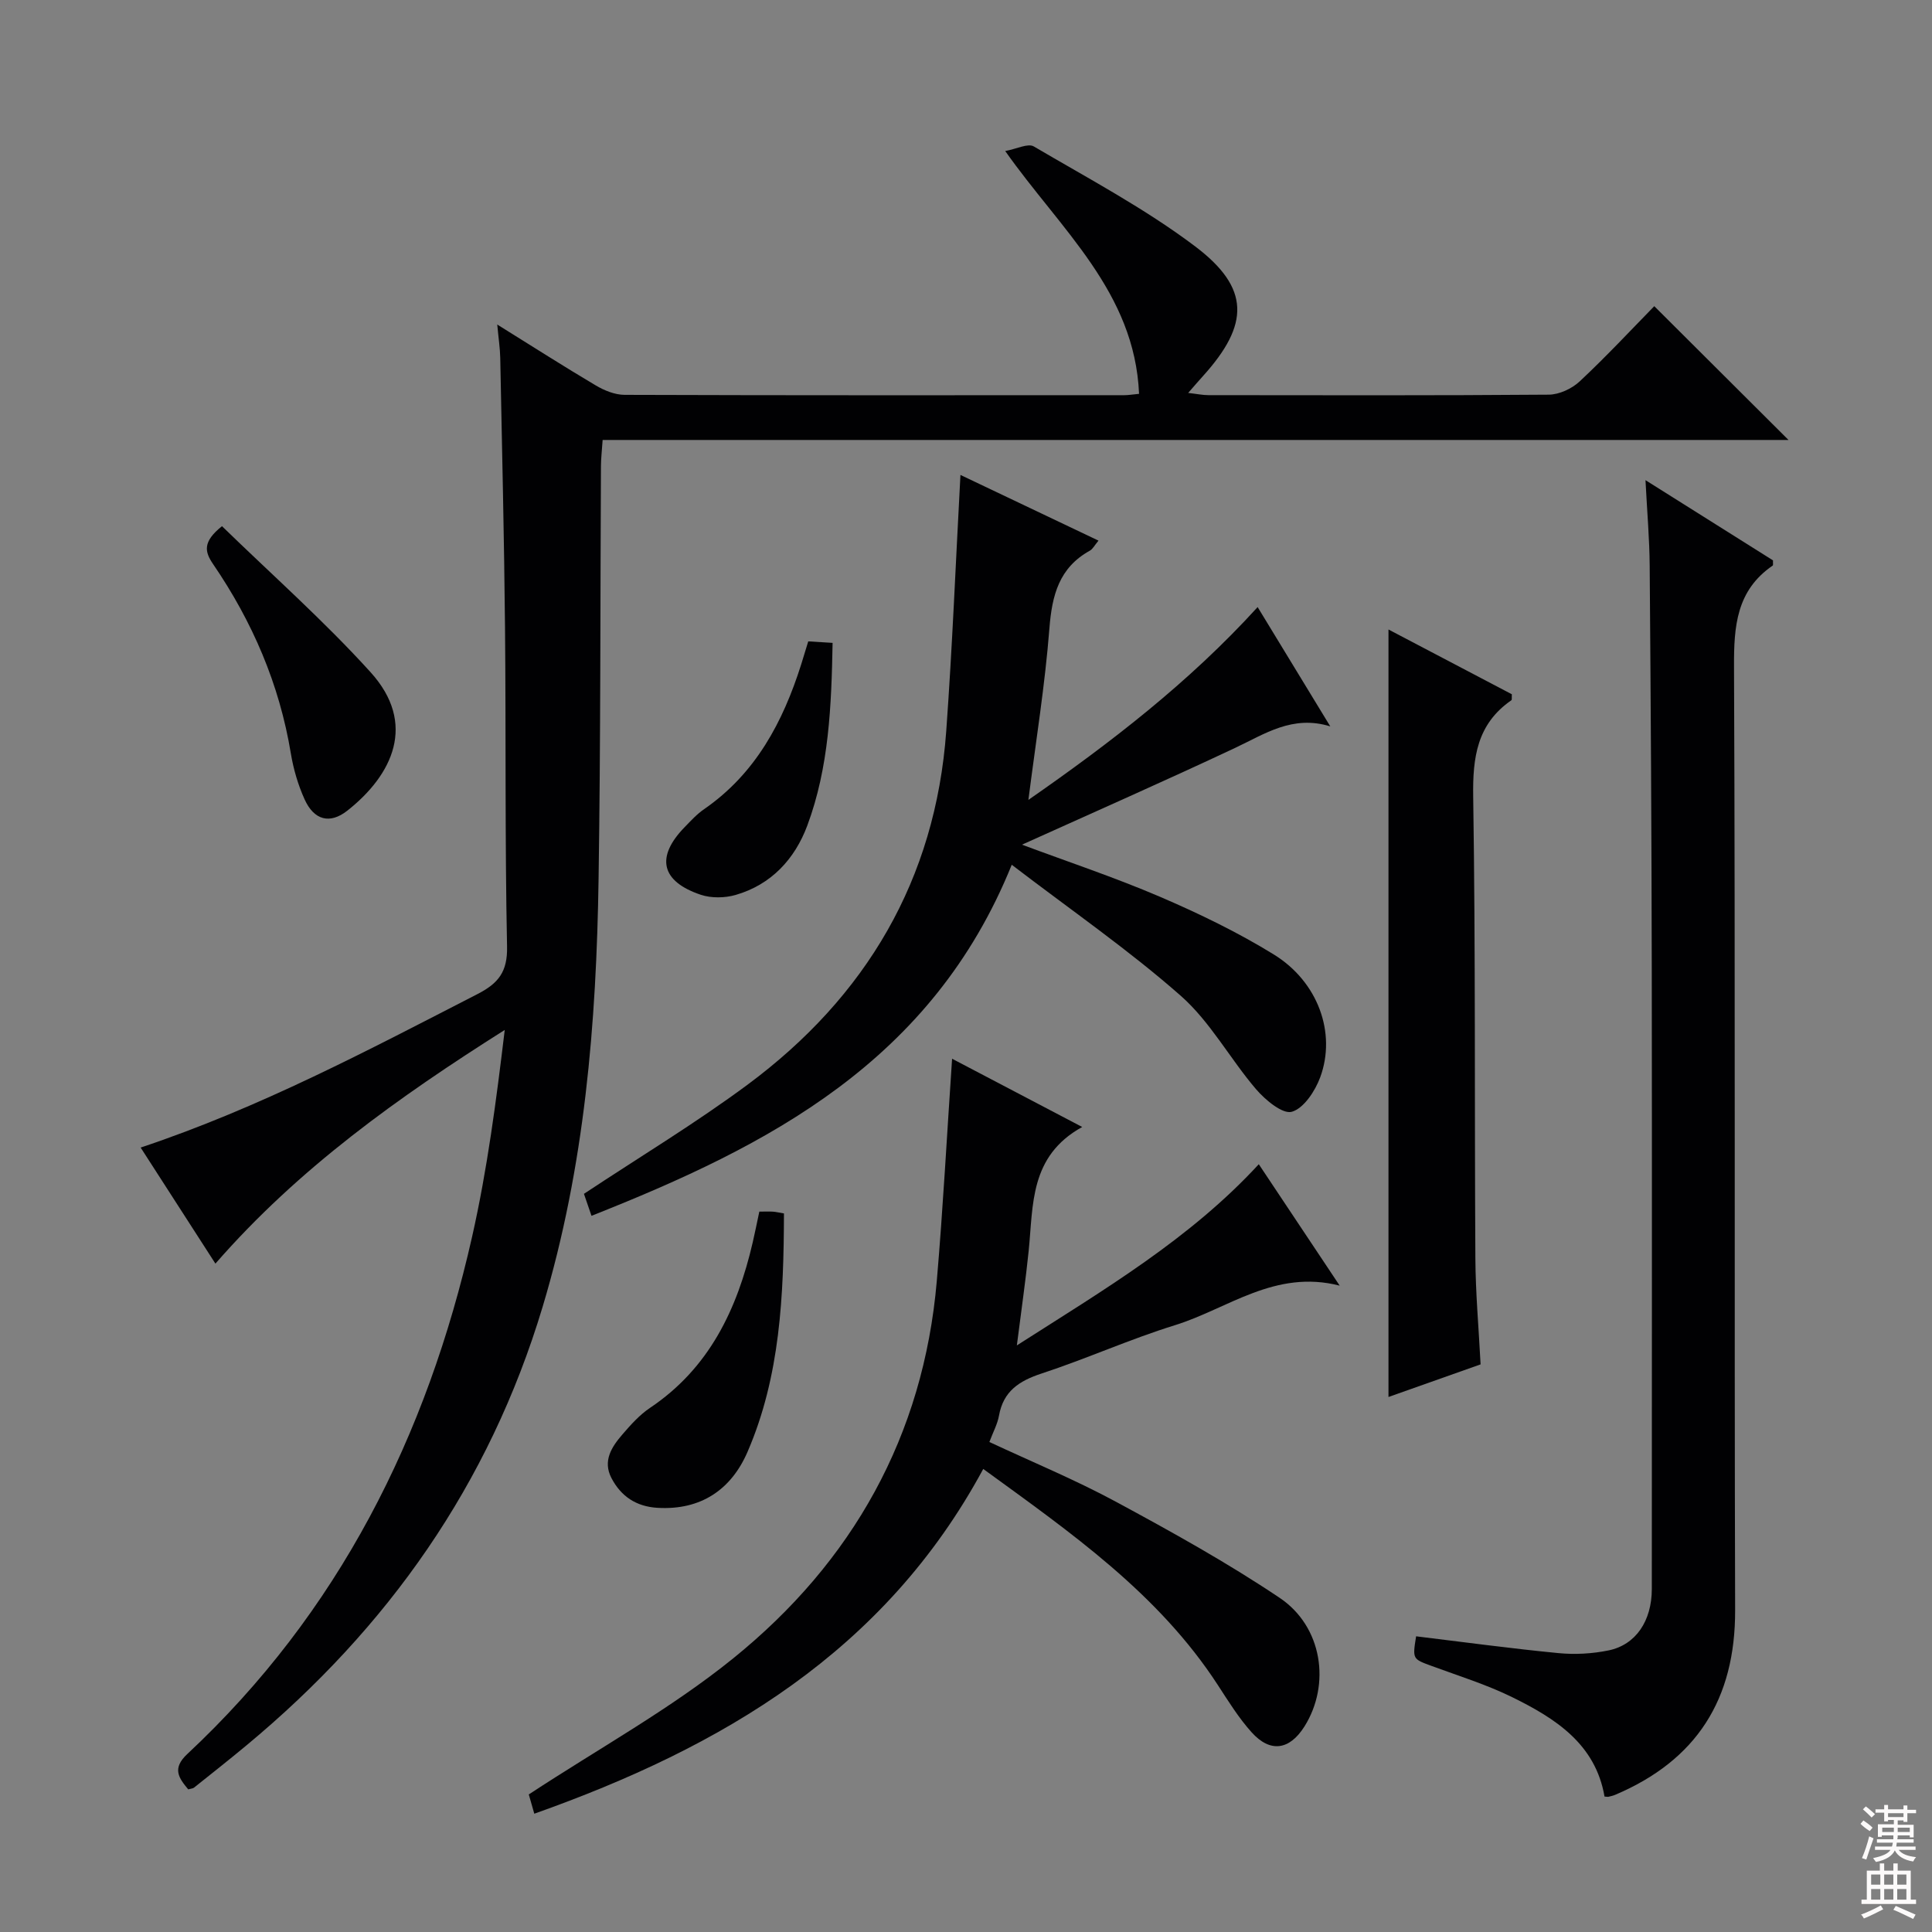 <svg enable-background="new 0 0 400 400" viewBox="0 0 400 400" xmlns="http://www.w3.org/2000/svg"><rect x="0" y="0" width="400" height="400" fill="#808080" stroke="none"/><g fill="#010103"><path d="m102.95 67.19c7.44 4.63 13.85 8.73 20.4 12.61 1.77 1.05 3.96 1.94 5.96 1.95 34.49.12 68.98.08 103.47.07.8 0 1.61-.14 3.05-.28-.9-21.11-16.23-33.98-27.71-50.27 2.36-.43 4.71-1.66 5.92-.95 11.29 6.64 22.98 12.83 33.39 20.68 11.43 8.63 11.28 16.17 1.67 26.82-.88.97-1.74 1.97-3.1 3.53 1.79.2 2.98.46 4.18.46 23.49.02 46.99.09 70.48-.1 2.17-.02 4.79-1.24 6.4-2.75 5.47-5.11 10.58-10.6 15.44-15.57 9.4 9.37 18.53 18.46 27.79 27.7-81.4 0-163.19 0-245.52 0-.15 2.22-.34 3.8-.35 5.39-.15 28.49-.06 56.98-.49 85.46-.45 29.95-2.86 59.57-11.58 88.6-11.06 36.83-32.04 66.5-61.3 90.8-3.58 2.98-7.24 5.86-10.88 8.77-.23.19-.61.19-1.2.36-1.96-2.36-3.41-4.32-.19-7.32 31.32-29.26 49.64-65.81 58.97-107.13 3.16-14 5.01-28.29 6.75-42.78-21.95 13.88-42.7 28.64-59.9 48.38-5.29-8.22-10.31-16-15.48-24.03 24.72-8.25 47.15-20.18 69.74-31.78 4.32-2.22 6.23-4.6 6.12-9.82-.45-21.98-.21-43.98-.42-65.97-.18-18.64-.62-37.28-.99-55.92-.04-1.95-.34-3.9-.62-6.91z"/><path d="m332.2 371.96c-1.87-10.9-10.19-16.19-19.12-20.58-5.33-2.62-11.08-4.4-16.67-6.46-3.96-1.46-3.98-1.39-3.22-6.14 9.82 1.19 19.63 2.53 29.48 3.48 3.41.33 7 .13 10.36-.56 5.67-1.16 8.96-6.14 8.96-12.71.01-42.8.05-85.6-.01-128.4-.04-27.81-.21-55.62-.43-83.42-.04-5.57-.53-11.13-.87-17.76 9.46 5.95 17.98 11.31 26.4 16.61-.03.53.07.98-.07 1.08-7.5 5.15-8.04 12.54-8 20.93.28 65.12.04 130.23.23 195.35.05 18.44-7.97 31.06-24.84 38.22-.45.19-.94.29-1.42.41-.14.02-.31-.02-.78-.05z"/><path d="m203.57 304.13c-20.44 37.86-54.08 57.59-92.95 71.38-.56-1.97-1.03-3.6-1.14-3.99 14.56-9.57 29.4-17.72 42.35-28.2 24.66-19.94 39.36-46.02 42.12-78.08 1.29-15.04 2.09-30.12 3.17-46.04 8.81 4.62 17.36 9.1 26.94 14.13-10.92 6.03-10.12 16.13-11.08 25.61-.62 6.1-1.51 12.17-2.45 19.61 18.24-11.66 35.86-22.07 50.09-37.51 5.41 8.12 10.81 16.23 16.75 25.14-13.42-3.44-23.15 4.79-34.12 8.19-9.33 2.89-18.3 6.95-27.6 10-4.64 1.53-7.91 3.65-8.82 8.72-.31 1.75-1.22 3.4-1.99 5.46 8.87 4.14 17.77 7.82 26.2 12.37 11.52 6.22 23.03 12.6 33.89 19.89 8.89 5.96 10.6 17.96 5.14 26.64-3.09 4.9-7.08 5.5-10.95 1.19-2.64-2.94-4.77-6.37-6.94-9.71-12.35-19.03-30.5-31.62-48.61-44.8z"/><path d="m122.46 251.72c-.68-1.98-1.2-3.51-1.56-4.55 11.56-7.66 23.11-14.62 33.89-22.61 24.52-18.19 38.9-42.44 41.12-73.22 1.27-17.55 1.97-35.14 2.94-53.01 9.11 4.33 18.63 8.86 28.58 13.6-.81.97-1.18 1.74-1.79 2.08-6.37 3.53-7.83 9.21-8.37 16.07-.91 11.71-2.8 23.34-4.35 35.53 16.93-11.77 33.23-24.29 47.46-39.92 5.16 8.47 10.1 16.58 15.04 24.7-7.82-2.42-13.56 1.57-19.73 4.47-14.57 6.85-29.31 13.34-44.1 20.02 9.46 3.53 19.2 6.77 28.6 10.8 8.06 3.46 16.04 7.32 23.5 11.91 9.19 5.65 13.02 16.26 9.65 25.44-1.05 2.85-3.4 6.44-5.88 7.15-1.9.55-5.49-2.44-7.39-4.65-5.39-6.29-9.47-13.95-15.58-19.34-10.78-9.5-22.7-17.72-35.02-27.15-16.47 40.73-50.28 58.16-87.01 72.68z"/><path d="m287.47 130.33c8.72 4.58 17.2 9.03 25.54 13.41-.04.68.05 1.14-.1 1.24-7.11 4.92-8.03 11.83-7.9 19.99.49 31.82.26 63.65.45 95.48.04 7.28.7 14.56 1.08 22.03-6.47 2.29-12.67 4.48-19.07 6.75 0-53.05 0-105.66 0-158.9z"/><path d="m45.96 108.94c10.3 10.03 21.12 19.59 30.75 30.22 9.68 10.68 4.56 21.29-4.79 28.67-3.65 2.88-6.92 1.96-8.86-2.34-1.35-2.98-2.3-6.24-2.84-9.47-2.36-14.34-7.96-27.32-16.11-39.24-1.7-2.5-2.25-4.57 1.85-7.84z"/><path d="m157.21 250.85c1.19 0 2.01-.04 2.82.01.63.04 1.25.2 2.28.37-.05 16.97-.76 33.69-7.55 49.38-3.36 7.77-9.63 12.1-18.62 11.57-4.43-.26-7.57-2.38-9.55-6.17-1.85-3.55.05-6.45 2.27-9.02 1.72-2 3.55-4.05 5.71-5.5 12.29-8.24 18.06-20.43 21.27-34.26.45-1.94.84-3.89 1.37-6.38z"/><path d="m167.34 132.79c1.77.11 3.22.2 5.04.31-.24 13.01-.74 25.75-5.24 37.83-2.58 6.92-7.46 12.23-14.84 14.36-2.23.64-5.01.69-7.19-.03-8.29-2.78-9.39-7.83-3.34-14.03 1.27-1.31 2.53-2.69 4.02-3.71 10.65-7.36 16.31-18.03 20.09-29.97.45-1.42.87-2.83 1.46-4.76z"/></g><path d="m385.2 377.6.6-.7c.6.4 1.3.9 1.9 1.5l-.6.7c-.8-.5-1.4-1-1.9-1.5zm.3 7.1c.6-1.4 1.1-2.9 1.5-4.5.3.1.6.3.9.4-.5 1.4-1 2.9-1.5 4.4zm.2-10.1.6-.6c.7.5 1.3 1.1 1.9 1.6l-.7.7c-.6-.6-1.2-1.2-1.8-1.7zm8.4-.8h.8v.9h1.8v.7h-1.8v1.8h-.8v-.3h-1.2v.9h3.3v2.6h-.8v-.4h-2.5c0 .3 0 .6-.1.8h3.4v.7h-3.5c0 .3-.1.6-.1.8h4v.7h-3.5c.7.9 1.9 1.3 3.6 1.5-.2.2-.4.5-.6.9-1.9-.3-3.2-1.1-3.8-2.3-.5 1.1-1.8 2-3.9 2.4-.2-.3-.4-.5-.6-.8 1.9-.4 3.1-.9 3.6-1.7h-3.2v-.7h3.5c.1-.2.1-.5.2-.8h-3.3v-.7h3.4c0-.2 0-.5 0-.8h-2.4v.3h-.8v-2.6h3.3v-.9h-1.2v.3h-.8v-1.8h-1.8v-.7h1.8v-.9h.8v.9h3.2zm-4.4 5.5h2.4c0-.3 0-.6 0-.9h-2.4zm1.2-3.1h3.2v-.8h-3.2zm4.4 2.2h-2.4v.9h2.5v-.9z" fill="#fcfafa"/><path d="m389.2 385.8h.9v1.5h1.9v-1.5h.9v1.5h2.7v6h1.1v.9h-11.3v-.9h1.1v-6h2.7zm.2 8.7.5.8c-1.2.6-2.5 1.3-4 1.9-.2-.3-.3-.6-.6-.8 1.6-.6 3-1.3 4.1-1.9zm-2-4.3h1.9v-2.1h-1.9zm0 3.1h1.9v-2.2h-1.9zm2.7-3.1h1.9v-2.1h-1.9zm0 3.1h1.9v-2.2h-1.9zm2.4 1.3c1.4.6 2.7 1.2 4.1 1.8l-.5.9c-1.5-.7-2.8-1.4-4.1-1.9zm2.2-6.5h-1.9v2.1h1.9zm-1.9 5.2h1.9v-2.2h-1.9z" fill="#fcfafa"/></svg>